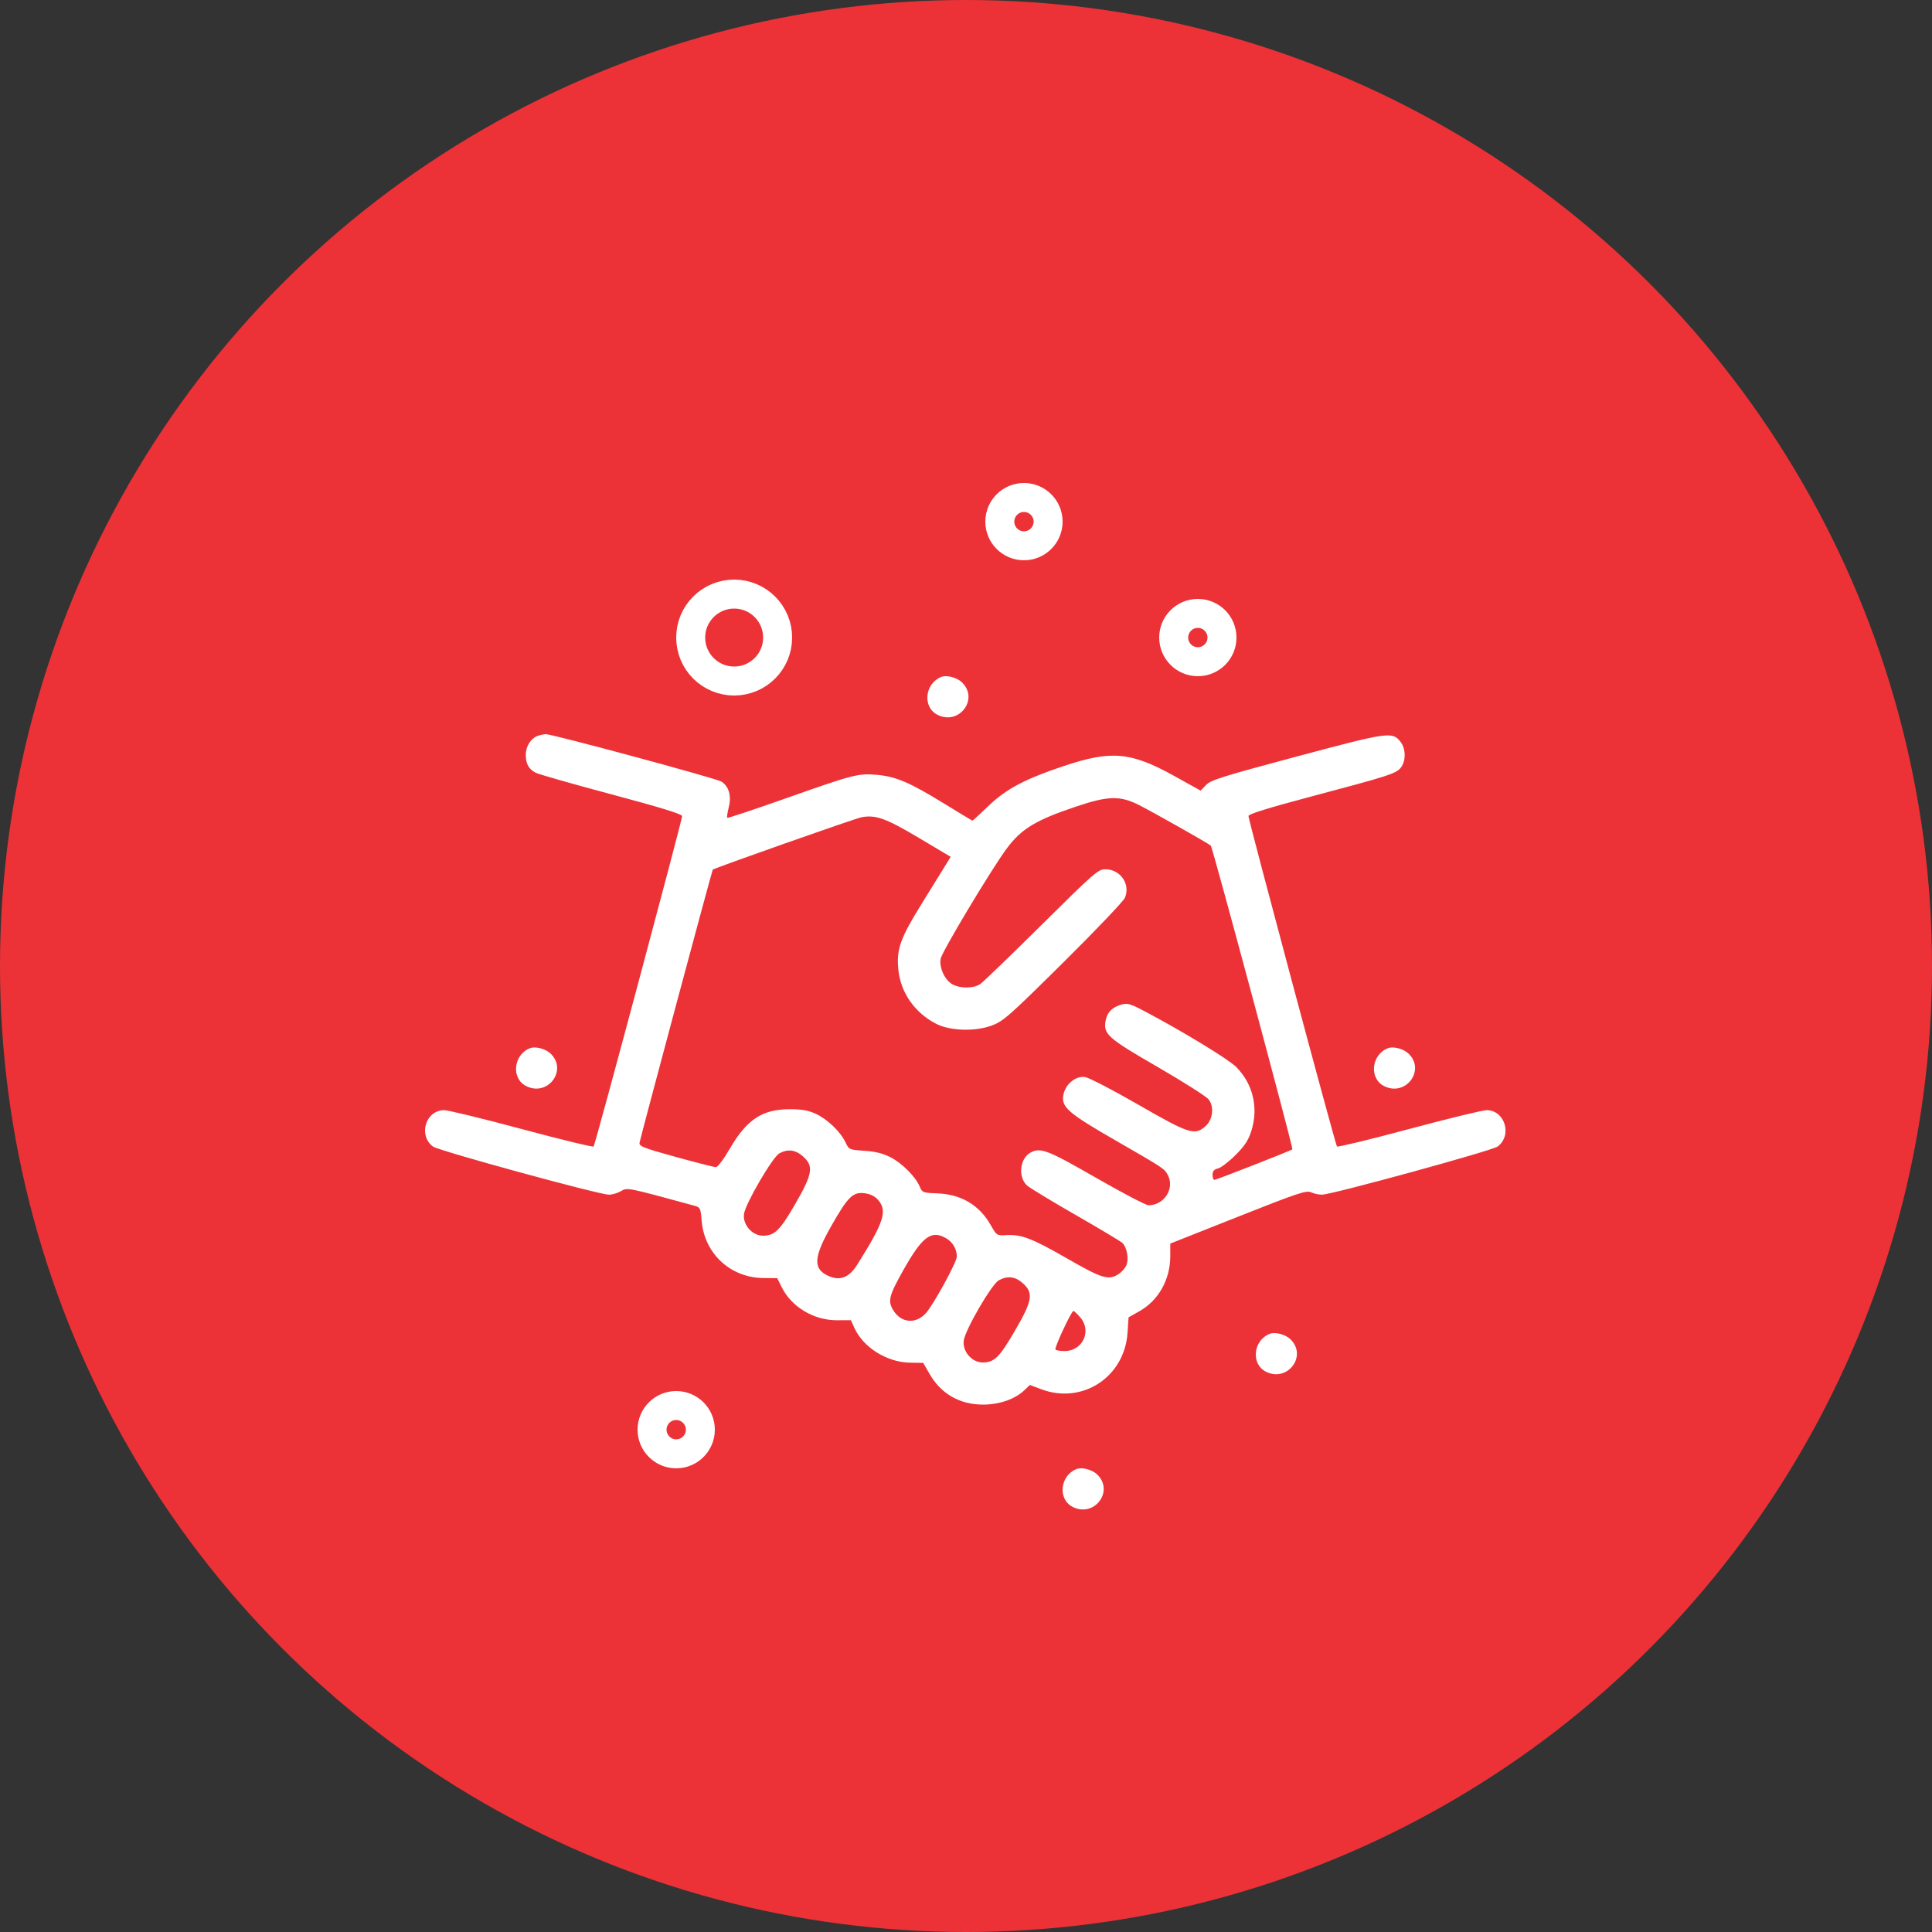 <svg width="100" height="100" viewBox="0 0 100 100" fill="none" xmlns="http://www.w3.org/2000/svg">
<rect x="0" y="0" width="100" height="100" fill="#333333" stroke="none"/>
<circle cx="50" cy="50" r="50" fill="#EC3237"/>
<path fill-rule="evenodd" clip-rule="evenodd" d="M27.799 38.102C27.46 38.239 27.214 38.643 27.214 39.064C27.214 39.538 27.368 39.815 27.736 40C27.9 40.083 29.671 40.587 31.671 41.121C34.166 41.787 35.307 42.138 35.307 42.239C35.307 42.452 30.808 59.252 30.726 59.344C30.689 59.386 29.018 58.98 27.013 58.441C25.009 57.903 23.198 57.462 22.989 57.462C22.033 57.462 21.634 58.765 22.411 59.345C22.704 59.564 31.006 61.835 31.517 61.836C31.688 61.837 31.969 61.754 32.14 61.653C32.47 61.458 32.447 61.453 35.921 62.402C36.248 62.491 36.264 62.524 36.317 63.181C36.453 64.873 37.794 66.127 39.492 66.15L40.231 66.159L40.458 66.619C40.967 67.647 42.119 68.34 43.312 68.335L44.043 68.333L44.226 68.737C44.679 69.742 45.912 70.513 47.098 70.532L47.787 70.543L48.104 71.098C48.703 72.146 49.674 72.704 50.893 72.702C51.74 72.7 52.541 72.418 53.03 71.95L53.308 71.684L53.879 71.901C56.016 72.713 58.211 71.281 58.362 68.976L58.414 68.186L58.98 67.866C59.968 67.308 60.573 66.226 60.573 65.015V64.368L64.078 62.978C67.172 61.751 67.616 61.602 67.857 61.712C68.007 61.781 68.263 61.837 68.426 61.836C68.926 61.835 77.229 59.56 77.516 59.345C78.29 58.768 77.894 57.462 76.945 57.462C76.741 57.462 74.93 57.903 72.921 58.441C70.912 58.98 69.238 59.386 69.201 59.343C69.12 59.252 64.62 42.447 64.62 42.236C64.62 42.136 65.654 41.815 67.874 41.226C71.912 40.155 72.271 40.039 72.513 39.724C72.779 39.379 72.767 38.747 72.49 38.395C72.068 37.858 71.874 37.886 67.124 39.156C63.287 40.181 62.669 40.375 62.426 40.63L62.147 40.924L60.793 40.172C58.529 38.916 57.534 38.825 55.067 39.648C53.047 40.322 52.083 40.833 51.159 41.719C50.724 42.136 50.354 42.477 50.336 42.477C50.319 42.477 49.649 42.075 48.849 41.582C47.085 40.496 46.356 40.186 45.372 40.104C44.412 40.023 44.18 40.084 40.626 41.339C39.009 41.91 37.665 42.356 37.64 42.331C37.615 42.306 37.652 42.058 37.722 41.779C37.869 41.194 37.727 40.701 37.341 40.455C37.078 40.287 28.566 37.989 28.245 38C28.129 38.004 27.928 38.05 27.799 38.102ZM58.96 41.671C59.689 42.041 62.572 43.67 62.672 43.77C62.761 43.858 66.946 59.437 66.895 59.489C66.832 59.552 62.954 61.071 62.856 61.071C62.803 61.071 62.761 60.954 62.761 60.81C62.761 60.618 62.838 60.529 63.048 60.476C63.207 60.436 63.615 60.123 63.956 59.78C64.438 59.296 64.621 59.014 64.776 58.516C65.148 57.322 64.848 56.086 63.976 55.218C63.575 54.82 61.257 53.408 59.295 52.369C58.514 51.955 58.356 51.907 58.05 51.995C57.57 52.133 57.309 52.394 57.23 52.815C57.096 53.525 57.315 53.72 59.92 55.227C61.249 55.995 62.436 56.75 62.559 56.906C62.862 57.291 62.776 57.968 62.378 58.309C61.831 58.78 61.526 58.68 58.927 57.183C57.617 56.428 56.375 55.783 56.168 55.749C55.672 55.669 55.126 56.129 55.035 56.702C54.938 57.312 55.303 57.626 57.753 59.036C60.242 60.469 60.27 60.487 60.446 60.818C60.816 61.514 60.262 62.383 59.447 62.384C59.314 62.384 58.092 61.744 56.73 60.962C54.223 59.522 53.857 59.38 53.348 59.653C52.782 59.955 52.678 60.928 53.164 61.365C53.299 61.486 54.418 62.164 55.651 62.872C56.884 63.58 57.978 64.234 58.083 64.325C58.33 64.543 58.444 65.176 58.295 65.504C58.23 65.646 58.055 65.842 57.907 65.94C57.382 66.284 57.057 66.187 55.243 65.144C53.417 64.095 52.862 63.882 52.079 63.93C51.6 63.959 51.589 63.952 51.277 63.406C50.682 62.364 49.746 61.813 48.496 61.767C47.773 61.741 47.734 61.726 47.604 61.417C47.388 60.904 46.689 60.204 46.088 59.897C45.697 59.698 45.3 59.6 44.739 59.563C43.953 59.512 43.943 59.507 43.758 59.119C43.499 58.572 42.816 57.92 42.214 57.645C41.839 57.473 41.49 57.412 40.886 57.412C39.455 57.412 38.653 57.942 37.764 59.474C37.465 59.99 37.148 60.411 37.057 60.411C36.967 60.411 36.032 60.174 34.979 59.883C33.299 59.419 33.07 59.329 33.103 59.147C33.161 58.825 36.854 45.053 36.893 45.012C36.97 44.933 44.247 42.368 44.578 42.304C45.316 42.16 45.852 42.351 47.554 43.365L49.208 44.35L48.959 44.754C48.822 44.976 48.258 45.888 47.705 46.78C46.602 48.56 46.401 49.121 46.494 50.153C46.604 51.36 47.33 52.411 48.455 52.992C49.171 53.361 50.474 53.402 51.331 53.082C51.936 52.856 52.226 52.6 55.035 49.817C56.712 48.157 58.147 46.65 58.224 46.47C58.526 45.769 57.993 44.993 57.21 44.993C56.842 44.993 56.629 45.179 53.91 47.875C52.311 49.46 50.881 50.839 50.732 50.938C50.398 51.161 49.727 51.171 49.317 50.959C48.913 50.75 48.609 50.108 48.687 49.627C48.744 49.273 51.353 44.926 52.123 43.899C52.883 42.888 53.616 42.447 55.706 41.745C57.364 41.188 57.978 41.174 58.96 41.671ZM27.432 54.254C26.577 54.588 26.447 55.807 27.224 56.209C28.351 56.792 29.406 55.387 28.488 54.524C28.228 54.28 27.707 54.147 27.432 54.254ZM71.839 54.254C70.983 54.588 70.853 55.807 71.63 56.209C72.757 56.792 73.812 55.387 72.894 54.524C72.634 54.28 72.113 54.147 71.839 54.254ZM41.565 59.857C42.128 60.36 42.064 60.755 41.168 62.307C40.373 63.685 40.095 63.959 39.49 63.959C38.932 63.959 38.433 63.386 38.509 62.833C38.582 62.3 39.99 59.888 40.339 59.698C40.779 59.458 41.176 59.51 41.565 59.857ZM45.452 62.11C45.943 62.681 45.756 63.257 44.365 65.468C43.959 66.113 43.501 66.302 42.927 66.062C42.07 65.704 42.091 65.105 43.018 63.472C43.893 61.931 44.148 61.681 44.761 61.764C45.055 61.803 45.289 61.92 45.452 62.11ZM48.98 64.097C49.314 64.294 49.526 64.66 49.526 65.038C49.526 65.327 48.296 67.571 47.911 67.984C47.387 68.546 46.645 68.477 46.241 67.828C45.94 67.346 46.008 67.073 46.759 65.738C47.741 63.992 48.212 63.644 48.98 64.097ZM52.94 66.419C53.506 66.925 53.441 67.319 52.535 68.875C51.728 70.263 51.466 70.521 50.865 70.521C50.303 70.521 49.808 69.949 49.884 69.387C49.959 68.825 51.329 66.469 51.696 66.269C52.154 66.021 52.547 66.068 52.94 66.419ZM55.926 68.203C56.519 68.907 56.032 69.931 55.105 69.931C54.871 69.931 54.657 69.894 54.629 69.849C54.57 69.752 55.453 67.862 55.559 67.856C55.599 67.854 55.764 68.01 55.926 68.203Z" fill="white"/>
<circle cx="53" cy="27" r="1.25" stroke="white" stroke-width="1.5"/>
<circle cx="35" cy="74" r="1.25" stroke="white" stroke-width="1.5"/>
<circle cx="62" cy="33" r="1.25" stroke="white" stroke-width="1.5"/>
<circle cx="38" cy="33" r="2.25" stroke="white" stroke-width="1.5"/>
<path d="M48.514 36.993C47.737 36.591 47.868 35.371 48.723 35.037C48.998 34.93 49.519 35.064 49.779 35.308C50.697 36.17 49.642 37.576 48.514 36.993Z" fill="white"/>
<path d="M65.514 70.993C64.737 70.591 64.868 69.371 65.723 69.037C65.998 68.93 66.519 69.064 66.779 69.308C67.697 70.17 66.642 71.576 65.514 70.993Z" fill="white"/>
<path d="M55.514 77.993C54.737 77.591 54.868 76.371 55.723 76.037C55.998 75.93 56.519 76.064 56.779 76.308C57.697 77.17 56.642 78.576 55.514 77.993Z" fill="white"/>
</svg>
